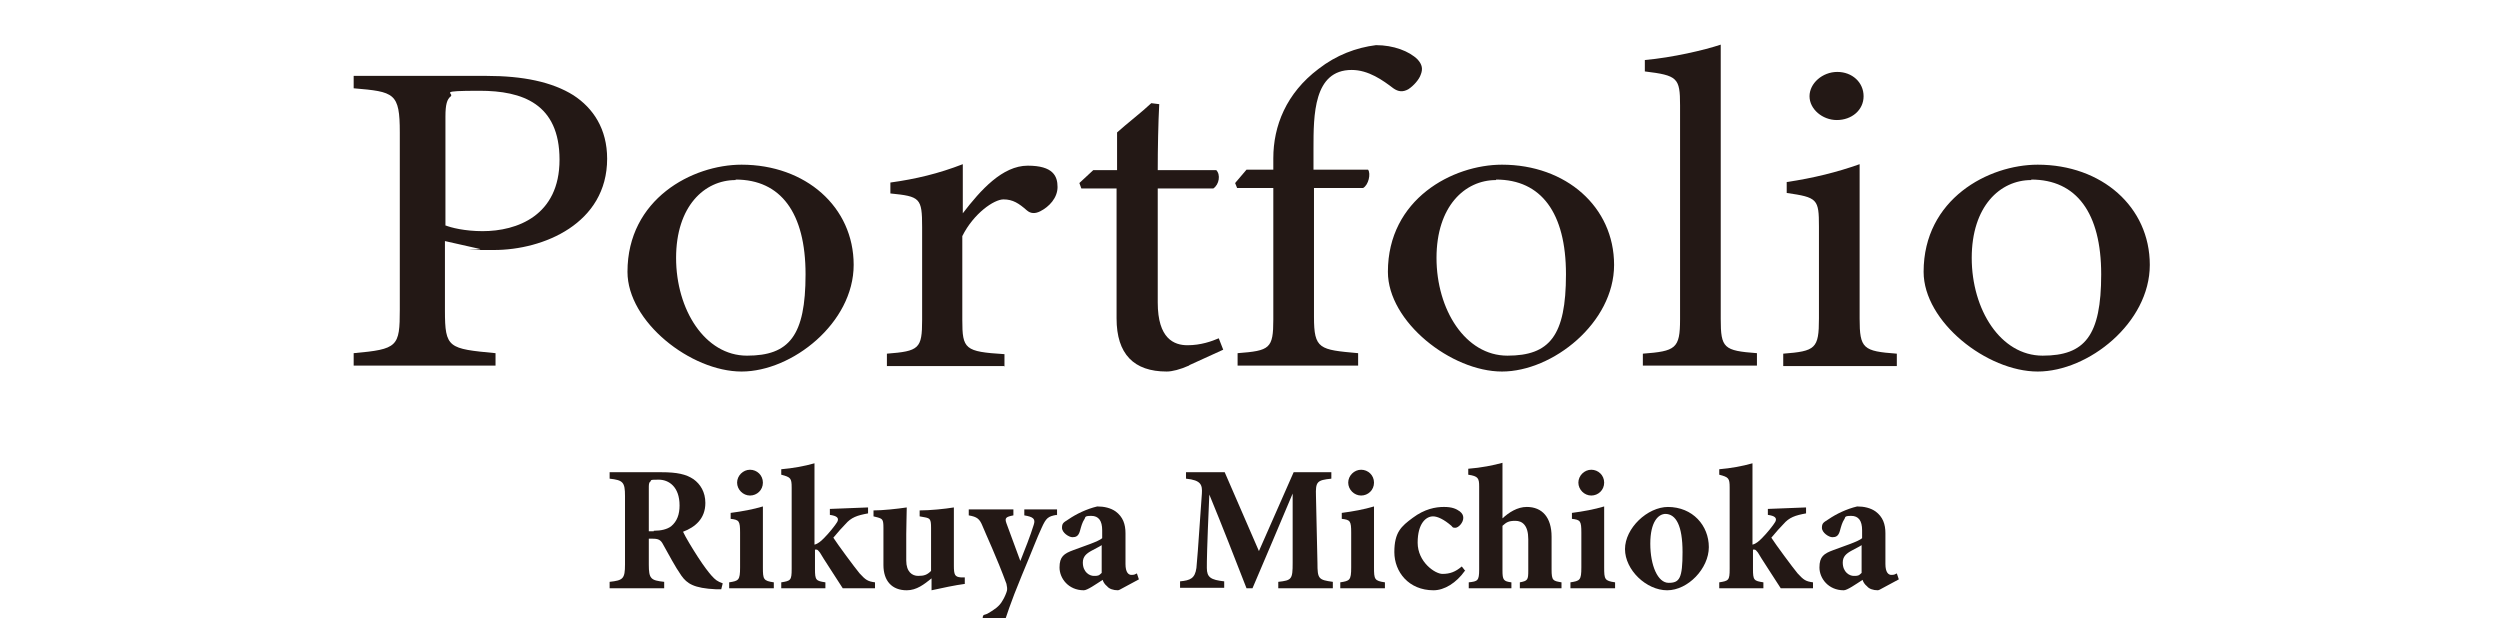 <?xml version="1.0" encoding="UTF-8"?>
<svg id="_レイヤー_1" data-name="レイヤー_1" xmlns="http://www.w3.org/2000/svg" version="1.1" viewBox="0 0 504 124.6">
  <!-- Generator: Adobe Illustrator 29.3.1, SVG Export Plug-In . SVG Version: 2.1.0 Build 151)  -->
  <defs>
    <style>
      .st0 {
        fill: #231815;
      }
    </style>
  </defs>
  <g>
    <path class="st0" d="M98.1,15.3c7.3,0,13.2,1.2,17.5,3.9,4,2.6,6.8,6.8,6.8,12.8,0,13.1-12.9,18.4-22.8,18.4s-2.2,0-2.8-.2l-7.1-1.6v14c0,7.6.7,7.7,10.2,8.6v2.5h-28.6v-2.5c8.9-.8,9.3-1.3,9.3-8.8V26.7c0-8-1.1-8.2-9.3-8.9v-2.5h26.7ZM89.7,45.4c1.2.5,4,1.2,7.6,1.2,6.9,0,15.5-3.1,15.5-14.4s-7.5-13.9-16.1-13.9-5.2.4-5.8,1.1c-.8.6-1.1,1.7-1.1,4.1v21.9Z"/>
    <path class="st0" d="M149.5,33.2c12.9,0,22.6,8.5,22.6,20.2s-12.4,21.5-22.6,21.5-23-10-23-20.1c0-14.7,13.1-21.6,23-21.6ZM148.3,36.3c-6.3,0-12,5.3-12,15.7s5.8,19.7,14.3,19.7,11.8-4,11.8-16.4-5-19.1-14.1-19.1Z"/>
    <path class="st0" d="M202.6,73.8h-23.8v-2.5c6.5-.5,7.1-1,7.1-6.8v-18.7c0-5.9-.4-6.2-6.4-6.8v-2.2c5.1-.7,9.7-1.8,14.6-3.7v9.9c3.6-4.7,8-9.6,13.1-9.6s6,2.1,6,4.3-1.7,4-3.5,4.9c-1,.5-1.9.5-2.7-.2-1.6-1.4-2.8-2.2-4.7-2.2s-6,2.8-8.3,7.4v16.9c0,5.9.5,6.4,8.5,6.9v2.5Z"/>
    <path class="st0" d="M239.7,73.7c-1.8.8-3.4,1.2-4.5,1.2-6.6,0-10.1-3.5-10.1-10.7v-26.2h-7.1l-.4-1.1,2.8-2.6h4.8v-7.6c2-1.8,5-4.1,6.9-5.9l1.6.2c-.2,3.8-.3,9-.3,13.3h11.8c.9.9.6,2.9-.6,3.7h-11.2v23c0,7.3,3.3,8.6,6,8.6s4.9-.8,6.3-1.4l.9,2.3-6.8,3.1Z"/>
    <path class="st0" d="M256.7,34.3v-2.4c0-6.5,2.6-13.1,9.1-18,3.6-2.8,7.6-4.3,11.6-4.8,3.5,0,6.7,1.2,8.4,2.9.9,1,1.1,1.9.6,3.1-.3.9-1.4,2.2-2.5,2.9-1.1.6-2,.5-3-.2-2.1-1.6-5-3.7-8.4-3.7-7.7,0-7.7,9.1-7.7,15.9v4.2h11c.6.8.1,3.1-1,3.7h-9.9v26c0,6.5,1.1,6.6,8.9,7.3v2.5h-24.3v-2.5c6.5-.5,7.2-.9,7.2-6.8v-26.5h-7.3l-.4-1,2.3-2.7h5.5Z"/>
    <path class="st0" d="M302.8,33.2c12.9,0,22.6,8.5,22.6,20.2s-12.4,21.5-22.6,21.5-23-10-23-20.1c0-14.7,13.1-21.6,23-21.6ZM301.6,36.3c-6.3,0-12,5.3-12,15.7s5.8,19.7,14.3,19.7,11.8-4,11.8-16.4-5-19.1-14.1-19.1Z"/>
    <path class="st0" d="M331.2,73.8v-2.5c6.6-.5,7.5-1,7.5-6.9V21.2c0-5.5-.5-6-7.1-6.8v-2.3c5.6-.5,12-2,15.3-3.1v55.3c0,5.9.6,6.4,7.3,6.9v2.5h-23Z"/>
    <path class="st0" d="M359.5,73.8v-2.5c6.5-.5,7.2-1,7.2-7.1v-18.5c0-5.6-.3-5.9-6.5-6.8v-2.2c5.4-.8,10.2-2,14.7-3.6v31.1c0,6.1.7,6.6,7.5,7.1v2.5h-22.9ZM370.3,24.2c-2.9,0-5.5-2.2-5.5-4.8s2.6-4.9,5.6-4.9,5.3,2.1,5.3,4.9-2.4,4.8-5.4,4.8Z"/>
    <path class="st0" d="M410.8,33.2c12.9,0,22.6,8.5,22.6,20.2s-12.4,21.5-22.6,21.5-23-10-23-20.1c0-14.7,13.1-21.6,23-21.6ZM409.5,36.3c-6.3,0-12,5.3-12,15.7s5.8,19.7,14.3,19.7,11.8-4,11.8-16.4-5-19.1-14.1-19.1Z"/>
  </g>
  <g>
    <path class="st0" d="M145.5,118.8c-.2,0-.6,0-1.1,0-4.6-.2-5.9-1.2-7-2.7-1.4-2-2.5-4.2-3.7-6.3-.5-1-1-1.2-2.2-1.2h-.7s0,5.2,0,5.2c0,2.9.4,3.2,3.1,3.5v1.3h-11v-1.3c2.7-.3,3.1-.6,3.1-3.5v-13.8c0-2.8-.4-3.2-3.1-3.5v-1.3h10.4c3.2,0,5,.4,6.5,1.4,1.4,1,2.4,2.6,2.4,4.8,0,3.2-2.1,4.9-4.5,5.8.5,1.1,1.9,3.4,3,5.1,1.3,2,2.1,3,2.7,3.7.8.9,1.2,1.2,2.3,1.6l-.3,1.2ZM131.8,107c1.5,0,2.7-.3,3.5-.9,1.2-1,1.7-2.4,1.7-4.2,0-3.8-2.2-5.2-4.2-5.2s-1.4.1-1.7.4c-.3.2-.3.6-.3,1.4v8.6h1Z"/>
    <path class="st0" d="M147,118.6v-1.2c1.9-.3,2.2-.4,2.2-3v-7c0-2.4-.2-2.6-1.9-2.8v-1.2c2.3-.3,4.5-.7,6.5-1.3v12.3c0,2.4.1,2.7,2.2,3v1.2h-9ZM151.2,99.9c-1.4,0-2.6-1.2-2.6-2.6s1.2-2.6,2.6-2.6,2.6,1.1,2.6,2.6-1.2,2.6-2.6,2.6Z"/>
    <path class="st0" d="M176.5,118.6c-2.8,0-5.3,0-6.6,0-.1-.2-4.5-6.9-4.6-7.2-.3-.4-.5-.6-.7-.6-.1,0-.3,0-.3,0v3.9c0,2.3.2,2.4,2.1,2.7v1.2h-8.9v-1.2c1.9-.3,2.1-.4,2.1-2.7v-16.4c0-1.9-.2-2.1-2.1-2.6v-1.1c2.3-.2,4.6-.6,6.7-1.2v16.4c.8-.2,1.4-.8,2-1.4.9-.9,2.2-2.5,2.6-3.2.4-.8-.1-1.2-1.5-1.4v-1.2l7.7-.3v1.2c-2.2.4-3.4.8-4.6,2.2-.6.6-1.4,1.5-2.4,2.7.9,1.4,4.3,6,5.3,7.2,1.2,1.3,1.6,1.6,3.1,1.8v1.2Z"/>
    <path class="st0" d="M194.6,117.7c-2.2.3-4.5.8-6.8,1.3v-2.4c-1.5,1.2-3,2.4-5,2.4-3,0-4.7-1.9-4.7-5.1v-7.5c0-1.7-.2-1.8-1.2-2.1l-.8-.2v-1.2c1.8,0,4.7-.3,6.7-.6,0,1.5-.1,3.4-.1,5.4v5.3c0,2.3,1.2,3.1,2.4,3.1s1.8-.2,2.6-1v-8.7c0-1.7-.2-1.9-1.2-2.1l-1.1-.2v-1.2c2.1,0,5.1-.3,6.9-.6v11.7c0,1.9.2,2.3,1.4,2.4h.8v1.3Z"/>
    <path class="st0" d="M213,103.8c-1.7.3-2.1.6-3,2.6-.9,1.9-1.9,4.6-4,9.6-2.4,5.8-3.1,8.2-3.8,10.3-.3.8-.7,1-1.3,1-1.4,0-2.8-1-2.8-2.3s.2-.9,1-1.3c1.4-.8,2.4-1.5,3-2.6.4-.6.8-1.6.9-2,.1-.5,0-.8-.1-1.4-1.9-5.2-4.2-10.1-4.8-11.6-.6-1.5-1.1-1.9-2.8-2.2v-1.2h9v1.2c-1.5.3-1.8.5-1.4,1.6l2.8,7.6c.8-2,2.1-5.3,2.7-7.3.4-1.2-.1-1.6-1.9-1.9v-1.2h6.6v1.2Z"/>
    <path class="st0" d="M225.4,119c-1,0-1.8-.3-2.2-.8-.5-.4-.8-.9-.9-1.3-1.4.9-3.1,2.1-3.8,2.1-3.1,0-4.9-2.4-4.9-4.6s.9-2.8,2.8-3.5c2.1-.8,5-1.7,5.8-2.4v-1.6c0-1.9-.7-2.9-2.2-2.9s-1.1.3-1.4.7c-.4.6-.6,1.3-.9,2.4-.3,1-.8,1.2-1.5,1.2s-2.1-.9-2.1-1.9.4-1.1,1.3-1.7c1.6-1.1,3.7-2.1,5.8-2.6,1.4,0,2.7.3,3.7,1,1.5,1.1,2,2.6,2,4.4v6.2c0,1.7.6,2.2,1.2,2.2s.7-.1,1.1-.3l.4,1.2-3.9,2.1ZM222.1,109.9c-.6.4-1.3.7-2,1.1-1.1.6-1.8,1.2-1.8,2.4,0,2,1.4,2.7,2.2,2.7s1,0,1.6-.6v-5.7Z"/>
    <path class="st0" d="M257.7,118.6v-1.3c2.7-.3,2.9-.5,2.9-3.8v-14c-2.6,6.2-5.5,13-8.1,19.1h-1.2c-2.3-5.9-4.9-12.6-7.5-18.9-.5,11.3-.5,13.5-.5,14.8,0,1.9.8,2.4,3.5,2.7v1.3h-8.9v-1.3c2.1-.2,3-.6,3.3-2.7.1-1.1.3-3.1,1.1-15,.1-1.7-.1-2.7-3.2-3v-1.3h7.8l6.9,15.9,7-15.9h7.6v1.3c-2.9.3-3.2.6-3.1,3.5l.3,13.5c0,3.2.2,3.4,3.1,3.8v1.3h-10.9Z"/>
    <path class="st0" d="M270.2,118.6v-1.2c1.9-.3,2.2-.4,2.2-3v-7c0-2.4-.2-2.6-1.9-2.8v-1.2c2.3-.3,4.5-.7,6.5-1.3v12.3c0,2.4.1,2.7,2.2,3v1.2h-9ZM274.4,99.9c-1.4,0-2.6-1.2-2.6-2.6s1.2-2.6,2.6-2.6,2.6,1.1,2.6,2.6-1.2,2.6-2.6,2.6Z"/>
    <path class="st0" d="M295.3,115.1c-1.7,2.4-4.1,3.9-6.3,3.9-5,0-7.9-3.7-7.9-7.7s1.4-5.2,3.7-6.9c2.4-1.8,4.6-2.2,6.3-2.2s2.5.4,3.2.9c.5.4.7.8.7,1.3,0,1-1,2-1.6,2s-.5-.1-.8-.4c-1.5-1.3-2.8-1.9-3.7-1.9-1.4,0-3.1,1.4-3.1,5.3s3.5,6.3,5,6.3,2.6-.4,3.9-1.5l.7.9Z"/>
    <path class="st0" d="M306.4,118.6v-1.2c1.6-.3,1.7-.5,1.7-2.4v-6.3c0-2.8-1.2-3.7-2.6-3.7s-1.8.3-2.6,1v9c0,1.9.2,2.2,1.8,2.4v1.2h-8.6v-1.2c1.8-.2,2.1-.3,2.1-2.6v-16.7c0-1.7-.2-2.1-2.2-2.4v-1.2c2.6-.2,5.1-.7,6.9-1.2v11.2c1.3-1.2,3-2.3,4.9-2.3,3.1,0,5,2.1,5,6v6.6c0,2.3.3,2.3,2,2.6v1.2h-8.4Z"/>
    <path class="st0" d="M316.6,118.6v-1.2c1.9-.3,2.2-.4,2.2-3v-7c0-2.4-.2-2.6-1.9-2.8v-1.2c2.3-.3,4.5-.7,6.5-1.3v12.3c0,2.4.1,2.7,2.2,3v1.2h-9ZM320.8,99.9c-1.4,0-2.6-1.2-2.6-2.6s1.2-2.6,2.6-2.6,2.6,1.1,2.6,2.6-1.2,2.6-2.6,2.6Z"/>
    <path class="st0" d="M336.2,102.2c5.1,0,8.3,3.8,8.3,8.1s-4.2,8.7-8.4,8.7-8.5-4.1-8.5-8.3,4.5-8.5,8.7-8.5ZM335.8,103.6c-1.5,0-3.1,1.6-3.1,6s1.5,7.9,3.7,7.9,2.8-.9,2.8-6.2-1.3-7.7-3.5-7.7Z"/>
    <path class="st0" d="M365.6,118.6c-2.8,0-5.3,0-6.6,0-.1-.2-4.5-6.9-4.6-7.2-.3-.4-.5-.6-.7-.6-.1,0-.3,0-.3,0v3.9c0,2.3.2,2.4,2.1,2.7v1.2h-8.9v-1.2c1.9-.3,2.1-.4,2.1-2.7v-16.4c0-1.9-.2-2.1-2.1-2.6v-1.1c2.3-.2,4.6-.6,6.7-1.2v16.4c.8-.2,1.4-.8,2-1.4.9-.9,2.2-2.5,2.6-3.2.4-.8-.1-1.2-1.5-1.4v-1.2l7.7-.3v1.2c-2.2.4-3.4.8-4.6,2.2-.6.6-1.4,1.5-2.4,2.7.9,1.4,4.3,6,5.3,7.2,1.2,1.3,1.6,1.6,3.1,1.8v1.2Z"/>
    <path class="st0" d="M378.6,119c-1,0-1.8-.3-2.2-.8-.5-.4-.8-.9-.9-1.3-1.4.9-3.1,2.1-3.8,2.1-3.1,0-4.9-2.4-4.9-4.6s.9-2.8,2.8-3.5c2.1-.8,5-1.7,5.8-2.4v-1.6c0-1.9-.7-2.9-2.2-2.9s-1.1.3-1.4.7c-.4.6-.6,1.3-.9,2.4-.3,1-.8,1.2-1.5,1.2s-2.1-.9-2.1-1.9.4-1.1,1.3-1.7c1.6-1.1,3.7-2.1,5.8-2.6,1.4,0,2.7.3,3.7,1,1.5,1.1,2,2.6,2,4.4v6.2c0,1.7.6,2.2,1.2,2.2s.7-.1,1.1-.3l.4,1.2-3.9,2.1ZM375.3,109.9c-.6.4-1.3.7-2,1.1-1.1.6-1.8,1.2-1.8,2.4,0,2,1.4,2.7,2.2,2.7s1,0,1.6-.6v-5.7Z"/>
  </g>
</svg>